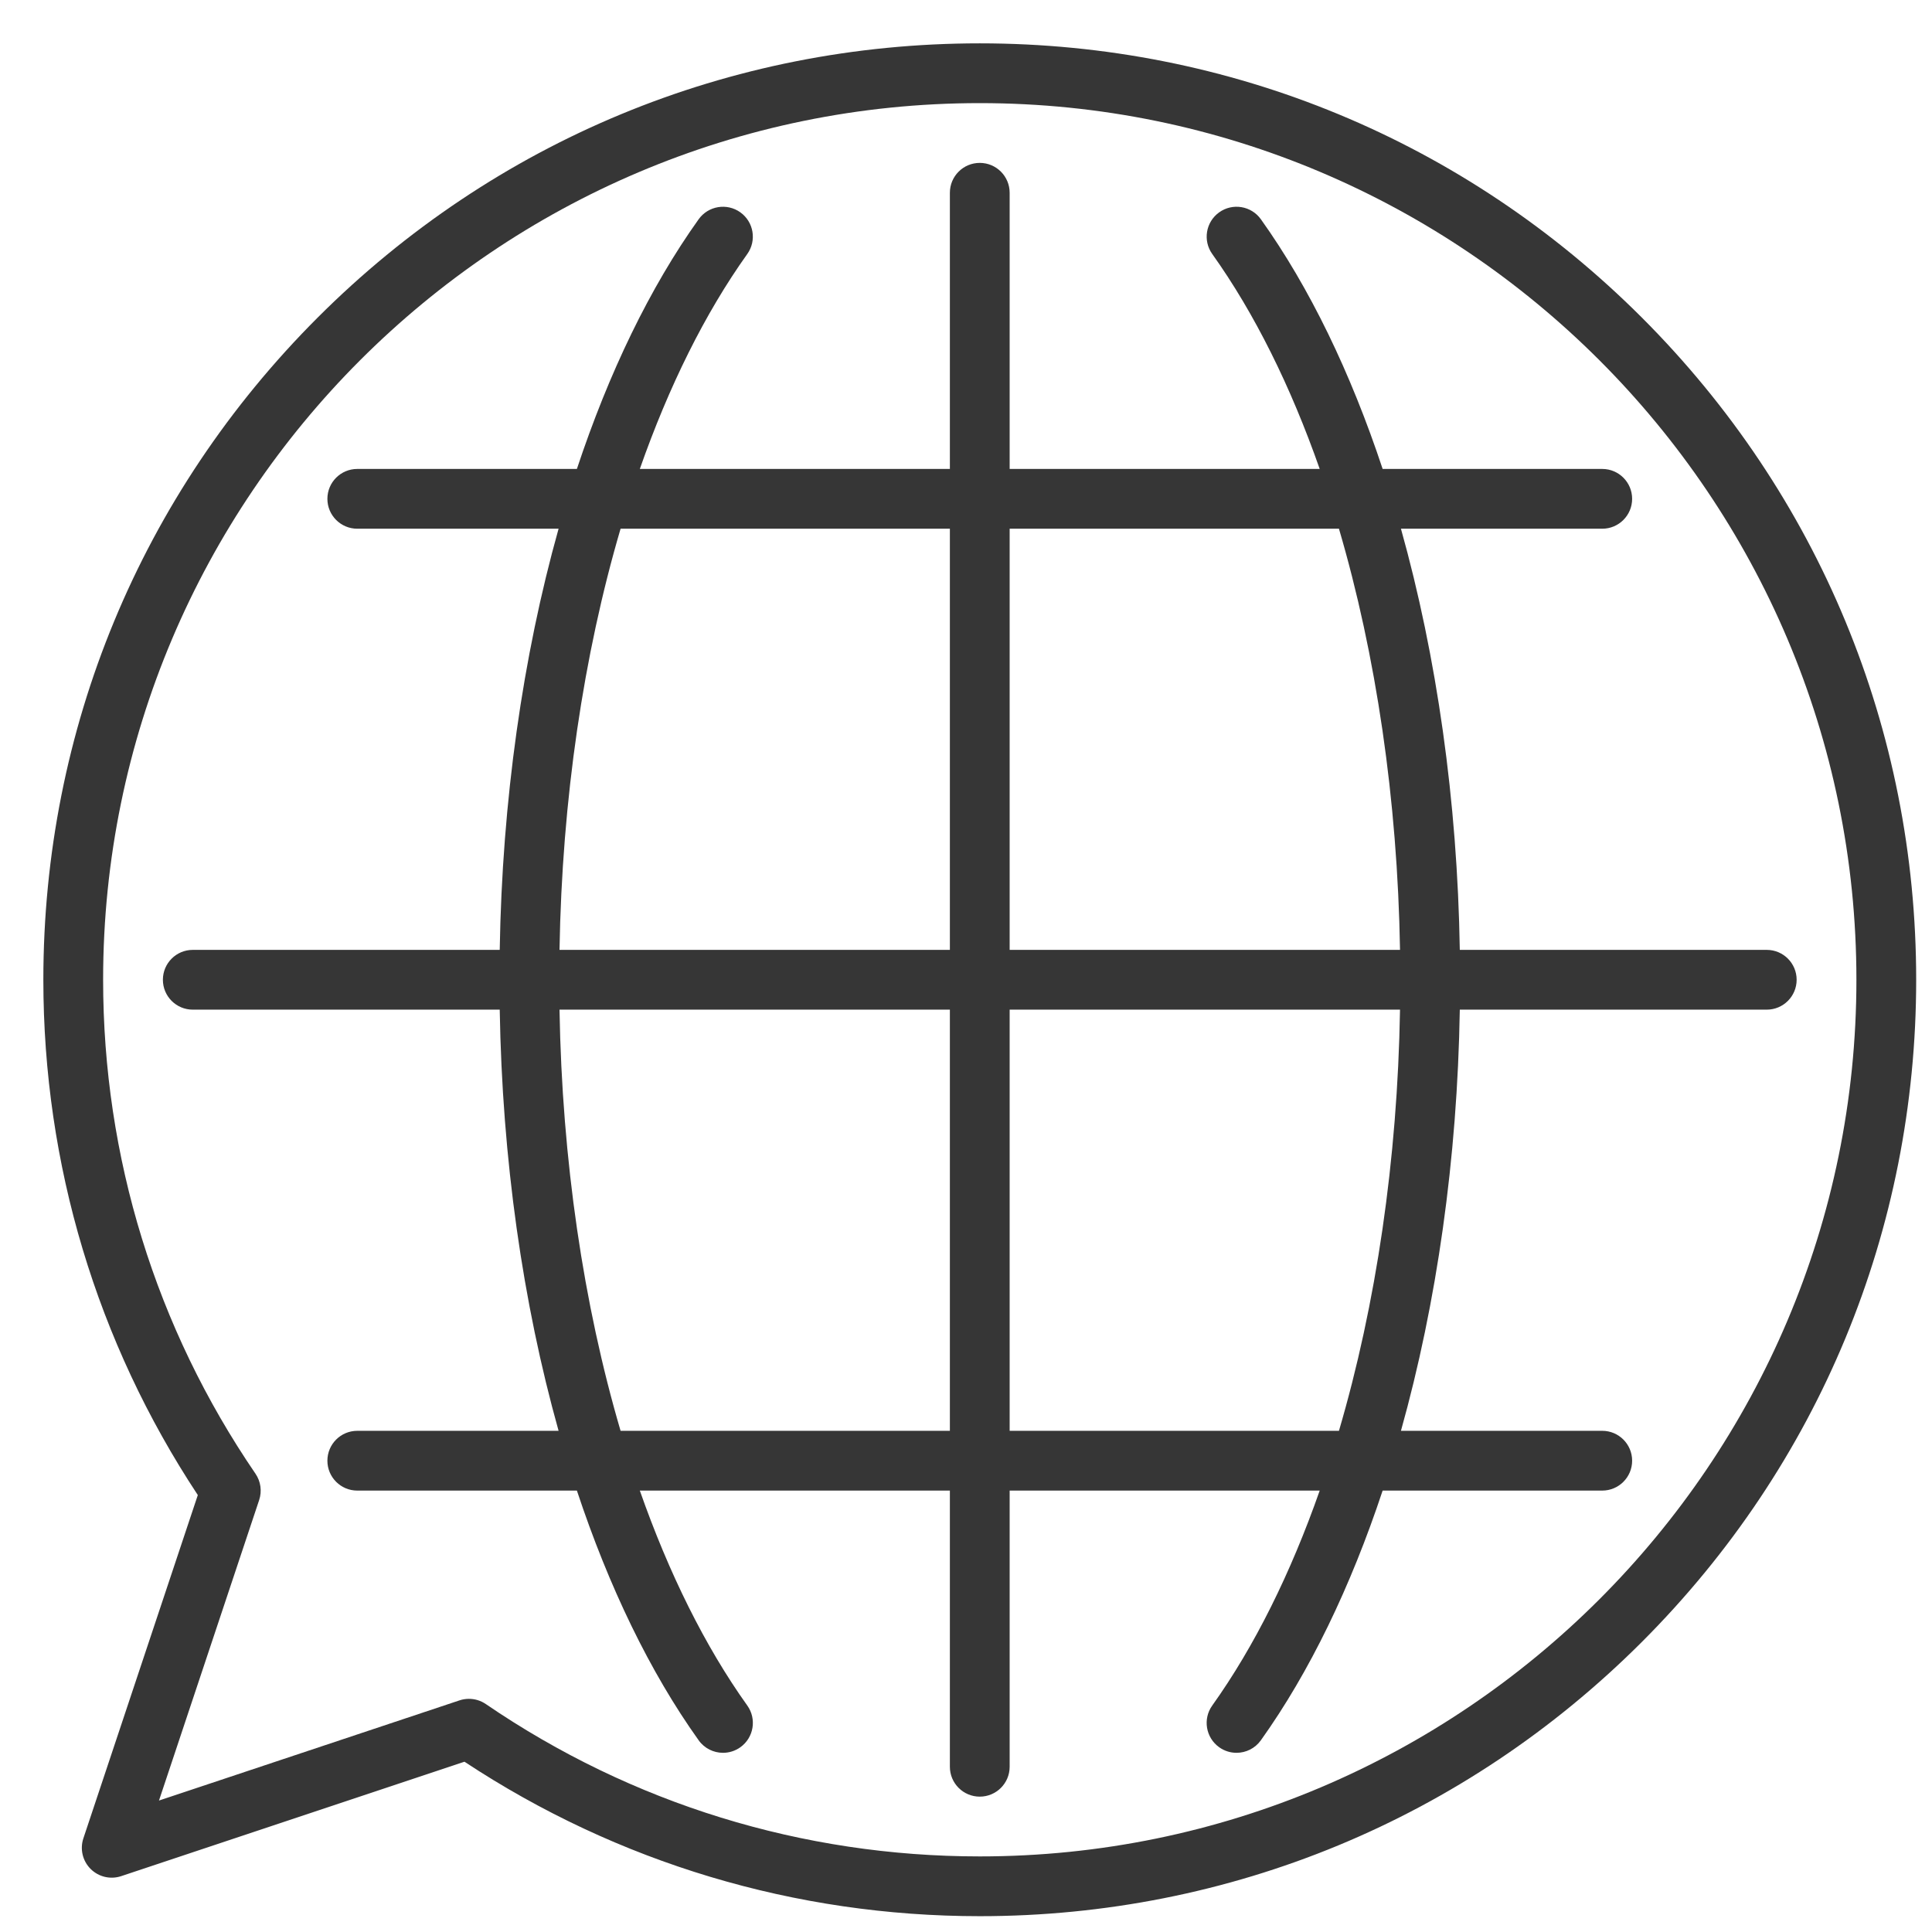 <?xml version="1.0" encoding="UTF-8" standalone="no"?>
<svg
   xmlns:dc="http://purl.org/dc/elements/1.1/"
   xmlns:cc="http://creativecommons.org/ns#"
   xmlns:rdf="http://www.w3.org/1999/02/22-rdf-syntax-ns#"
   xmlns:svg="http://www.w3.org/2000/svg"
   xmlns="http://www.w3.org/2000/svg"
   xmlns:sodipodi="http://sodipodi.sourceforge.net/DTD/sodipodi-0.dtd"
   xmlns:inkscape="http://www.inkscape.org/namespaces/inkscape"
   width="16"
   height="16"
   version="1.1"
   id="svg4"
   sodipodi:docname="language.svg"
   inkscape:version="1.0.1 (3bc2e813f5, 2020-09-07)">
  <defs
     id="defs8" />
  <sodipodi:namedview
     pagecolor="#ffffff"
     bordercolor="#666666"
     borderopacity="1"
     objecttolerance="10"
     gridtolerance="10"
     guidetolerance="10"
     inkscape:pageopacity="0"
     inkscape:pageshadow="2"
     inkscape:window-width="2160"
     inkscape:window-height="1312"
     id="namedview6"
     showgrid="false"
     inkscape:zoom="45.9375"
     inkscape:cx="8"
     inkscape:cy="8"
     inkscape:window-x="0"
     inkscape:window-y="30"
     inkscape:window-maximized="1"
     inkscape:current-layer="svg4" />
  <g
     id="g6"
     transform="matrix(0.033,0,0,0.033,0.359,0.359)"
     style="fill:#363636;fill-opacity:1">
    <path
       d="m 432.5,227.5 h -77.031 c -0.611,-37.438 -5.782,-73.616 -14.771,-105.694 h 50.518 c 4.143,0 7.5,-3.357 7.5,-7.5 0,-4.143 -3.357,-7.5 -7.5,-7.5 H 336.104 C 328.086,82.641 317.788,61.285 305.551,44.15 c -2.408,-3.371 -7.093,-4.153 -10.462,-1.745 -3.371,2.407 -4.152,7.092 -1.745,10.462 10.618,14.868 19.688,33.199 26.965,53.939 H 242.5 V 37.5 c 0,-4.143 -3.357,-7.5 -7.5,-7.5 -4.143,0 -7.5,3.357 -7.5,7.5 v 69.306 h -77.81 c 7.277,-20.74 16.347,-39.071 26.965,-53.939 2.407,-3.37 1.626,-8.055 -1.745,-10.462 -3.372,-2.407 -8.055,-1.625 -10.462,1.745 -12.237,17.135 -22.535,38.492 -30.553,62.656 H 78.783 c -4.143,0 -7.5,3.357 -7.5,7.5 0,4.143 3.357,7.5 7.5,7.5 h 50.518 C 120.313,153.884 115.142,190.062 114.53,227.5 H 37.5 c -4.143,0 -7.5,3.357 -7.5,7.5 0,4.143 3.357,7.5 7.5,7.5 h 77.031 c 0.611,37.438 5.782,73.616 14.771,105.694 H 78.783 c -4.143,0 -7.5,3.357 -7.5,7.5 0,4.143 3.357,7.5 7.5,7.5 h 55.112 c 8.019,24.169 18.32,45.529 30.56,62.666 1.464,2.049 3.77,3.142 6.11,3.142 1.508,0 3.031,-0.454 4.353,-1.397 3.37,-2.408 4.151,-7.092 1.744,-10.463 -10.621,-14.869 -19.693,-33.204 -26.972,-53.947 H 227.5 V 432.5 c 0,4.143 3.357,7.5 7.5,7.5 4.143,0 7.5,-3.357 7.5,-7.5 v -69.306 h 77.81 c -7.278,20.744 -16.351,39.078 -26.972,53.947 -2.407,3.371 -1.626,8.055 1.744,10.463 1.321,0.943 2.844,1.397 4.353,1.397 2.341,0 4.646,-1.093 6.11,-3.142 12.24,-17.137 22.54,-38.497 30.56,-62.666 h 55.112 c 4.143,0 7.5,-3.357 7.5,-7.5 0,-4.143 -3.357,-7.5 -7.5,-7.5 h -50.519 c 8.989,-32.078 14.16,-68.256 14.771,-105.694 H 432.5 c 4.143,0 7.5,-3.357 7.5,-7.5 0,-4.143 -3.357,-7.499 -7.5,-7.499 z M 325.14,121.806 c 9.313,31.683 14.695,67.958 15.326,105.694 H 242.5 V 121.806 Z m -180.28,0 H 227.5 V 227.5 h -97.966 c 0.632,-37.737 6.013,-74.011 15.326,-105.694 z m 0,226.388 C 135.547,316.511 130.165,280.236 129.534,242.5 H 227.5 v 105.694 z m 180.28,0 H 242.5 V 242.5 h 97.966 c -0.632,37.737 -6.013,74.012 -15.326,105.694 z"
       id="path2-3"
       style="fill:#363636;fill-opacity:1" />
    <path
       d="M 401.17,68.83 C 356.784,24.444 297.771,0 235,0 172.229,0 113.216,24.444 68.83,68.83 24.444,113.216 0,172.229 0,235.001 0,281.272 13.391,325.9 38.764,364.317 l -28.718,86.148 c -0.898,2.695 -0.197,5.667 1.812,7.676 2.009,2.008 4.979,2.708 7.676,1.812 l 86.15,-28.716 C 144.102,456.609 188.729,470 235,470 297.771,470 356.784,445.556 401.17,401.17 445.556,356.784 470,297.771 470,235.001 470,172.229 445.556,113.216 401.17,68.83 Z M 235,455 c -44.491,0 -87.355,-13.222 -123.961,-38.235 -1.262,-0.862 -2.739,-1.308 -4.231,-1.308 -0.797,0 -1.598,0.127 -2.372,0.385 L 29.02,440.979 54.16,365.565 c 0.741,-2.225 0.399,-4.668 -0.923,-6.604 C 28.222,322.357 15,279.492 15,235.001 15,113.692 113.691,15 235,15 356.309,15 455,113.692 455,235.001 455,356.309 356.309,455 235,455 Z"
       id="path4"
       style="fill:#363636;fill-opacity:1" />
  </g>
</svg>
